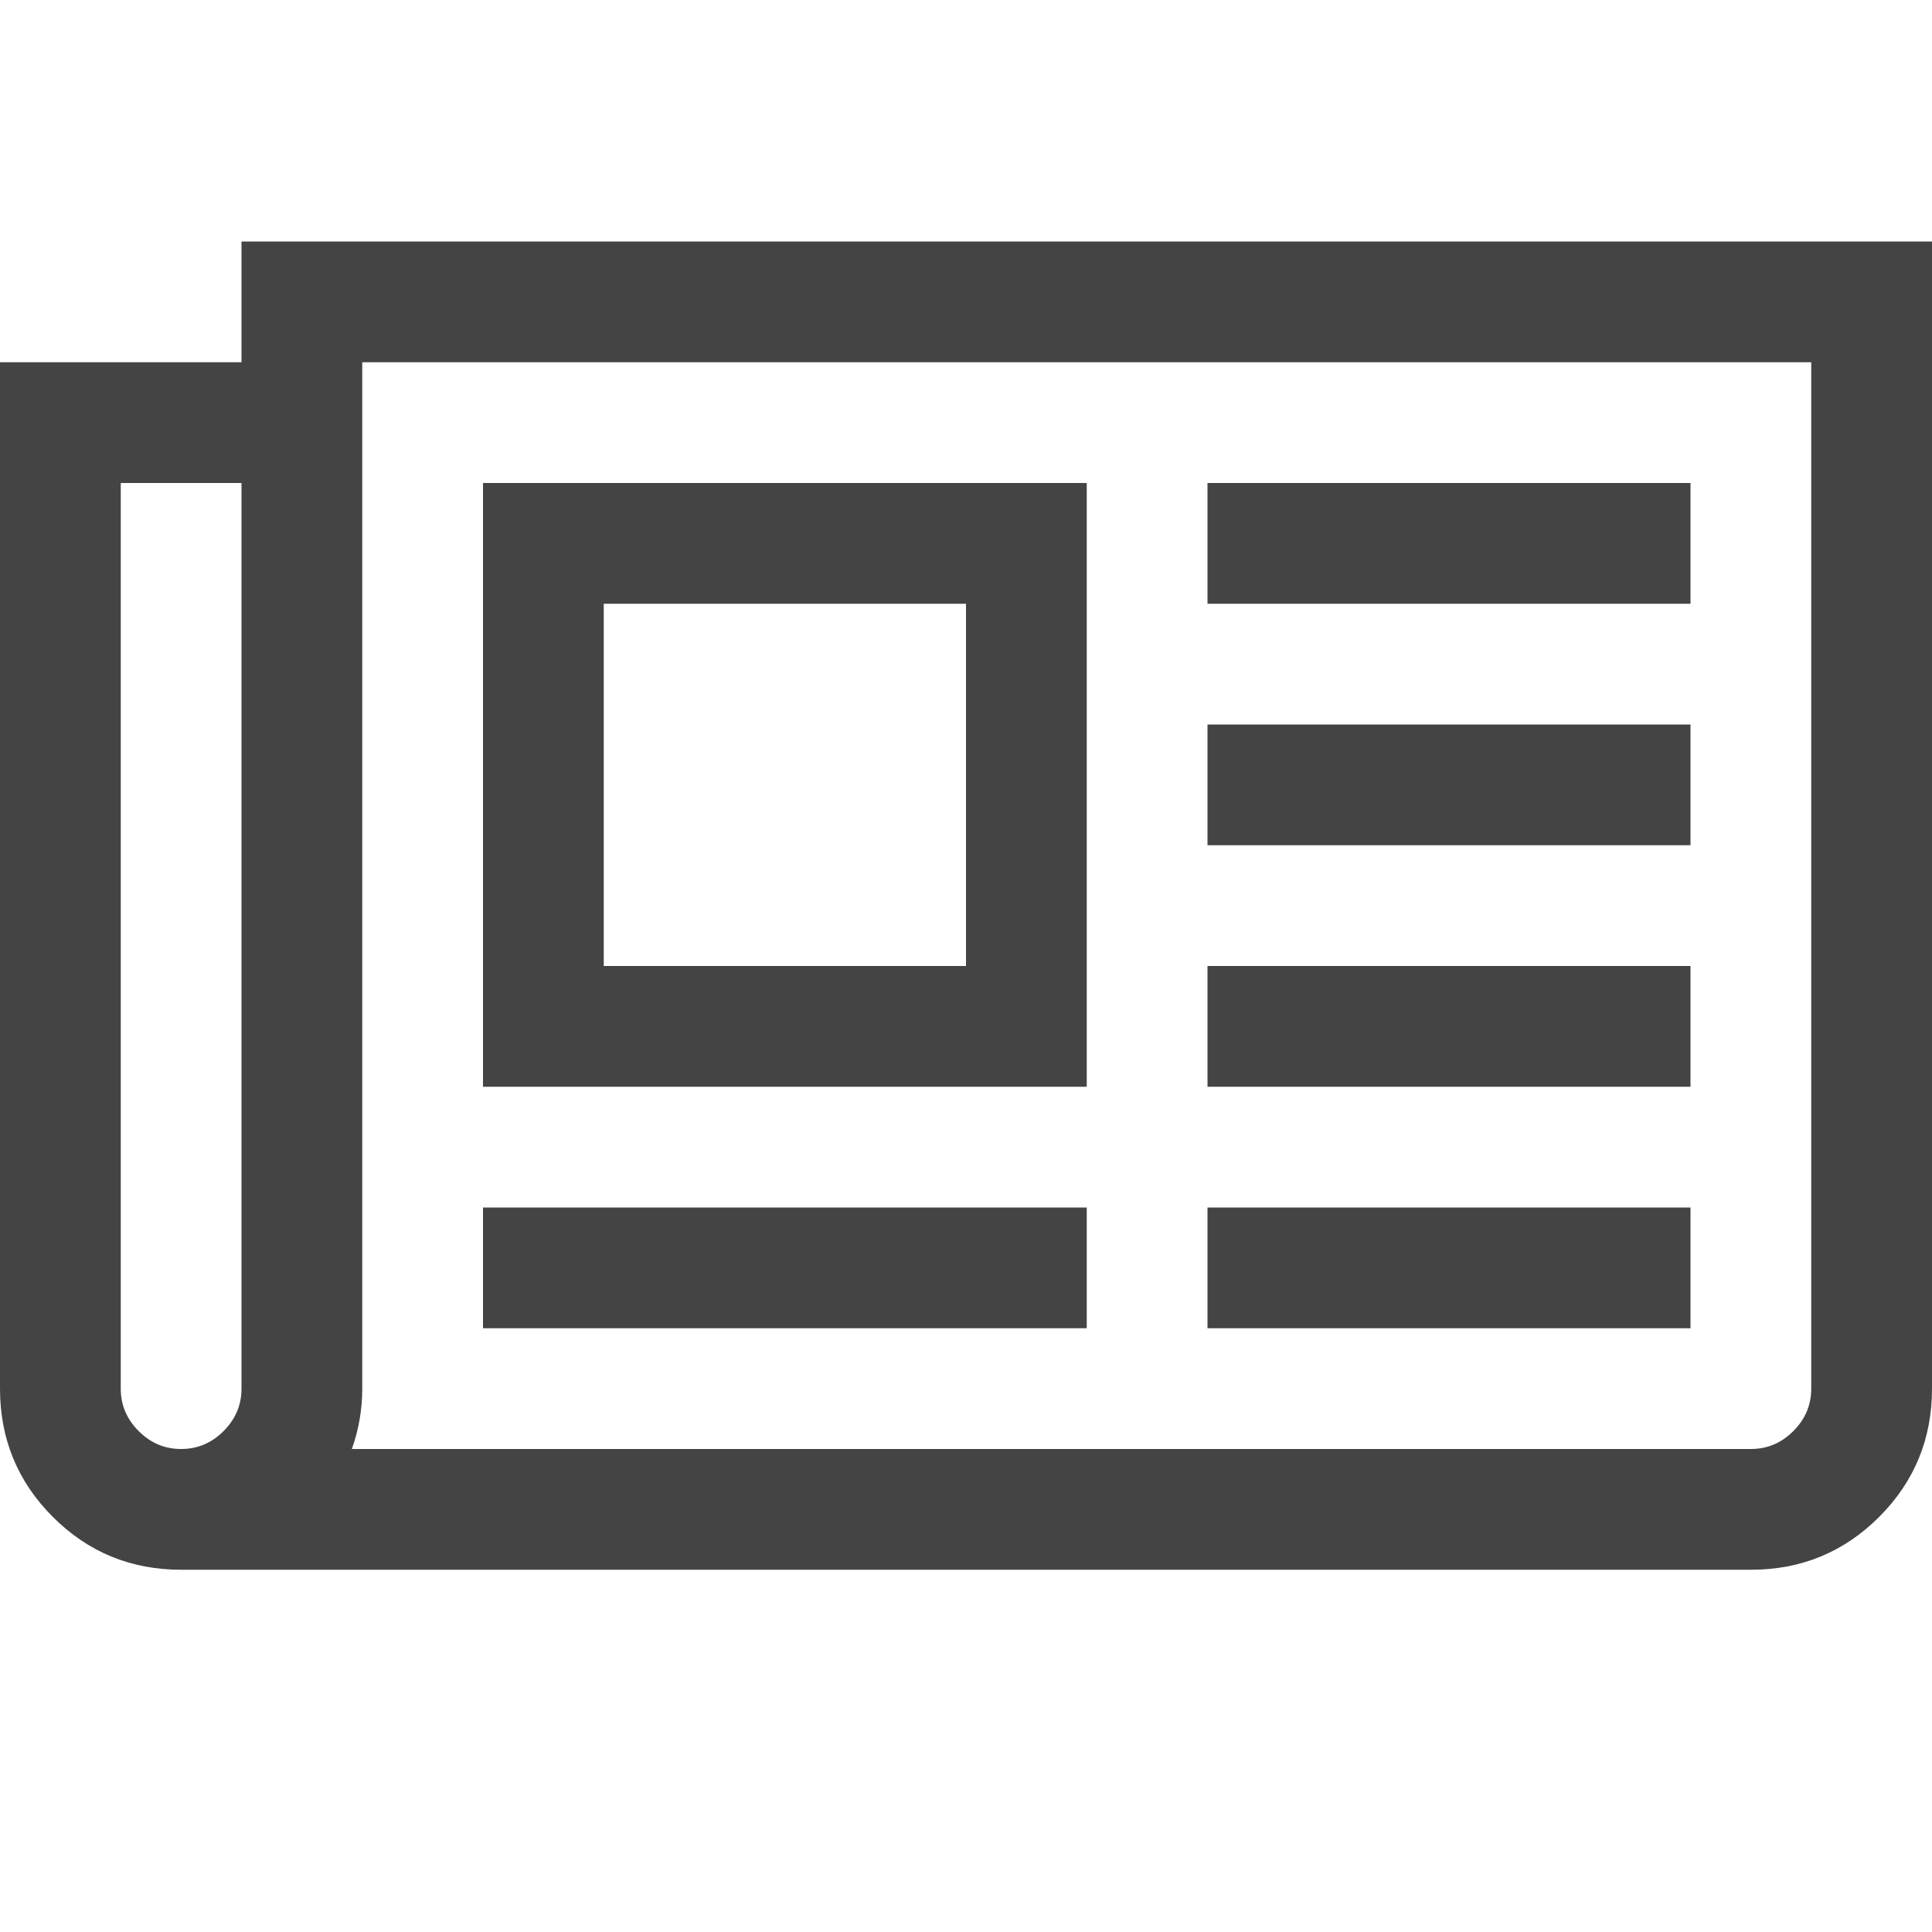 <?xml version="1.0"?><svg xmlns="http://www.w3.org/2000/svg" width="40" height="40" viewBox="0 0 40 40"><path fill="#444" d="m20 12.5h-7.5v7.5h7.5v-7.5z m2.5 12.5v2.5h-12.5v-2.5h12.5z m0-15v12.5h-12.5v-12.5h12.5z m12.5 15v2.5h-10v-2.5h10z m0-5v2.5h-10v-2.5h10z m0-5v2.5h-10v-2.5h10z m0-5v2.5h-10v-2.5h10z m-30 18.75v-18.75h-2.5v18.75q0 0.508 0.371 0.879t0.879 0.371 0.879-0.371 0.371-0.879z m32.5 0v-21.25h-30v21.25q0 0.645-0.215 1.25h28.965q0.508 0 0.879-0.371t0.371-0.879z m2.5-23.75v23.75q0 1.562-1.094 2.656t-2.656 1.094h-32.5q-1.562 0-2.656-1.094t-1.094-2.656v-21.25h5v-2.5h35z"></path></svg>